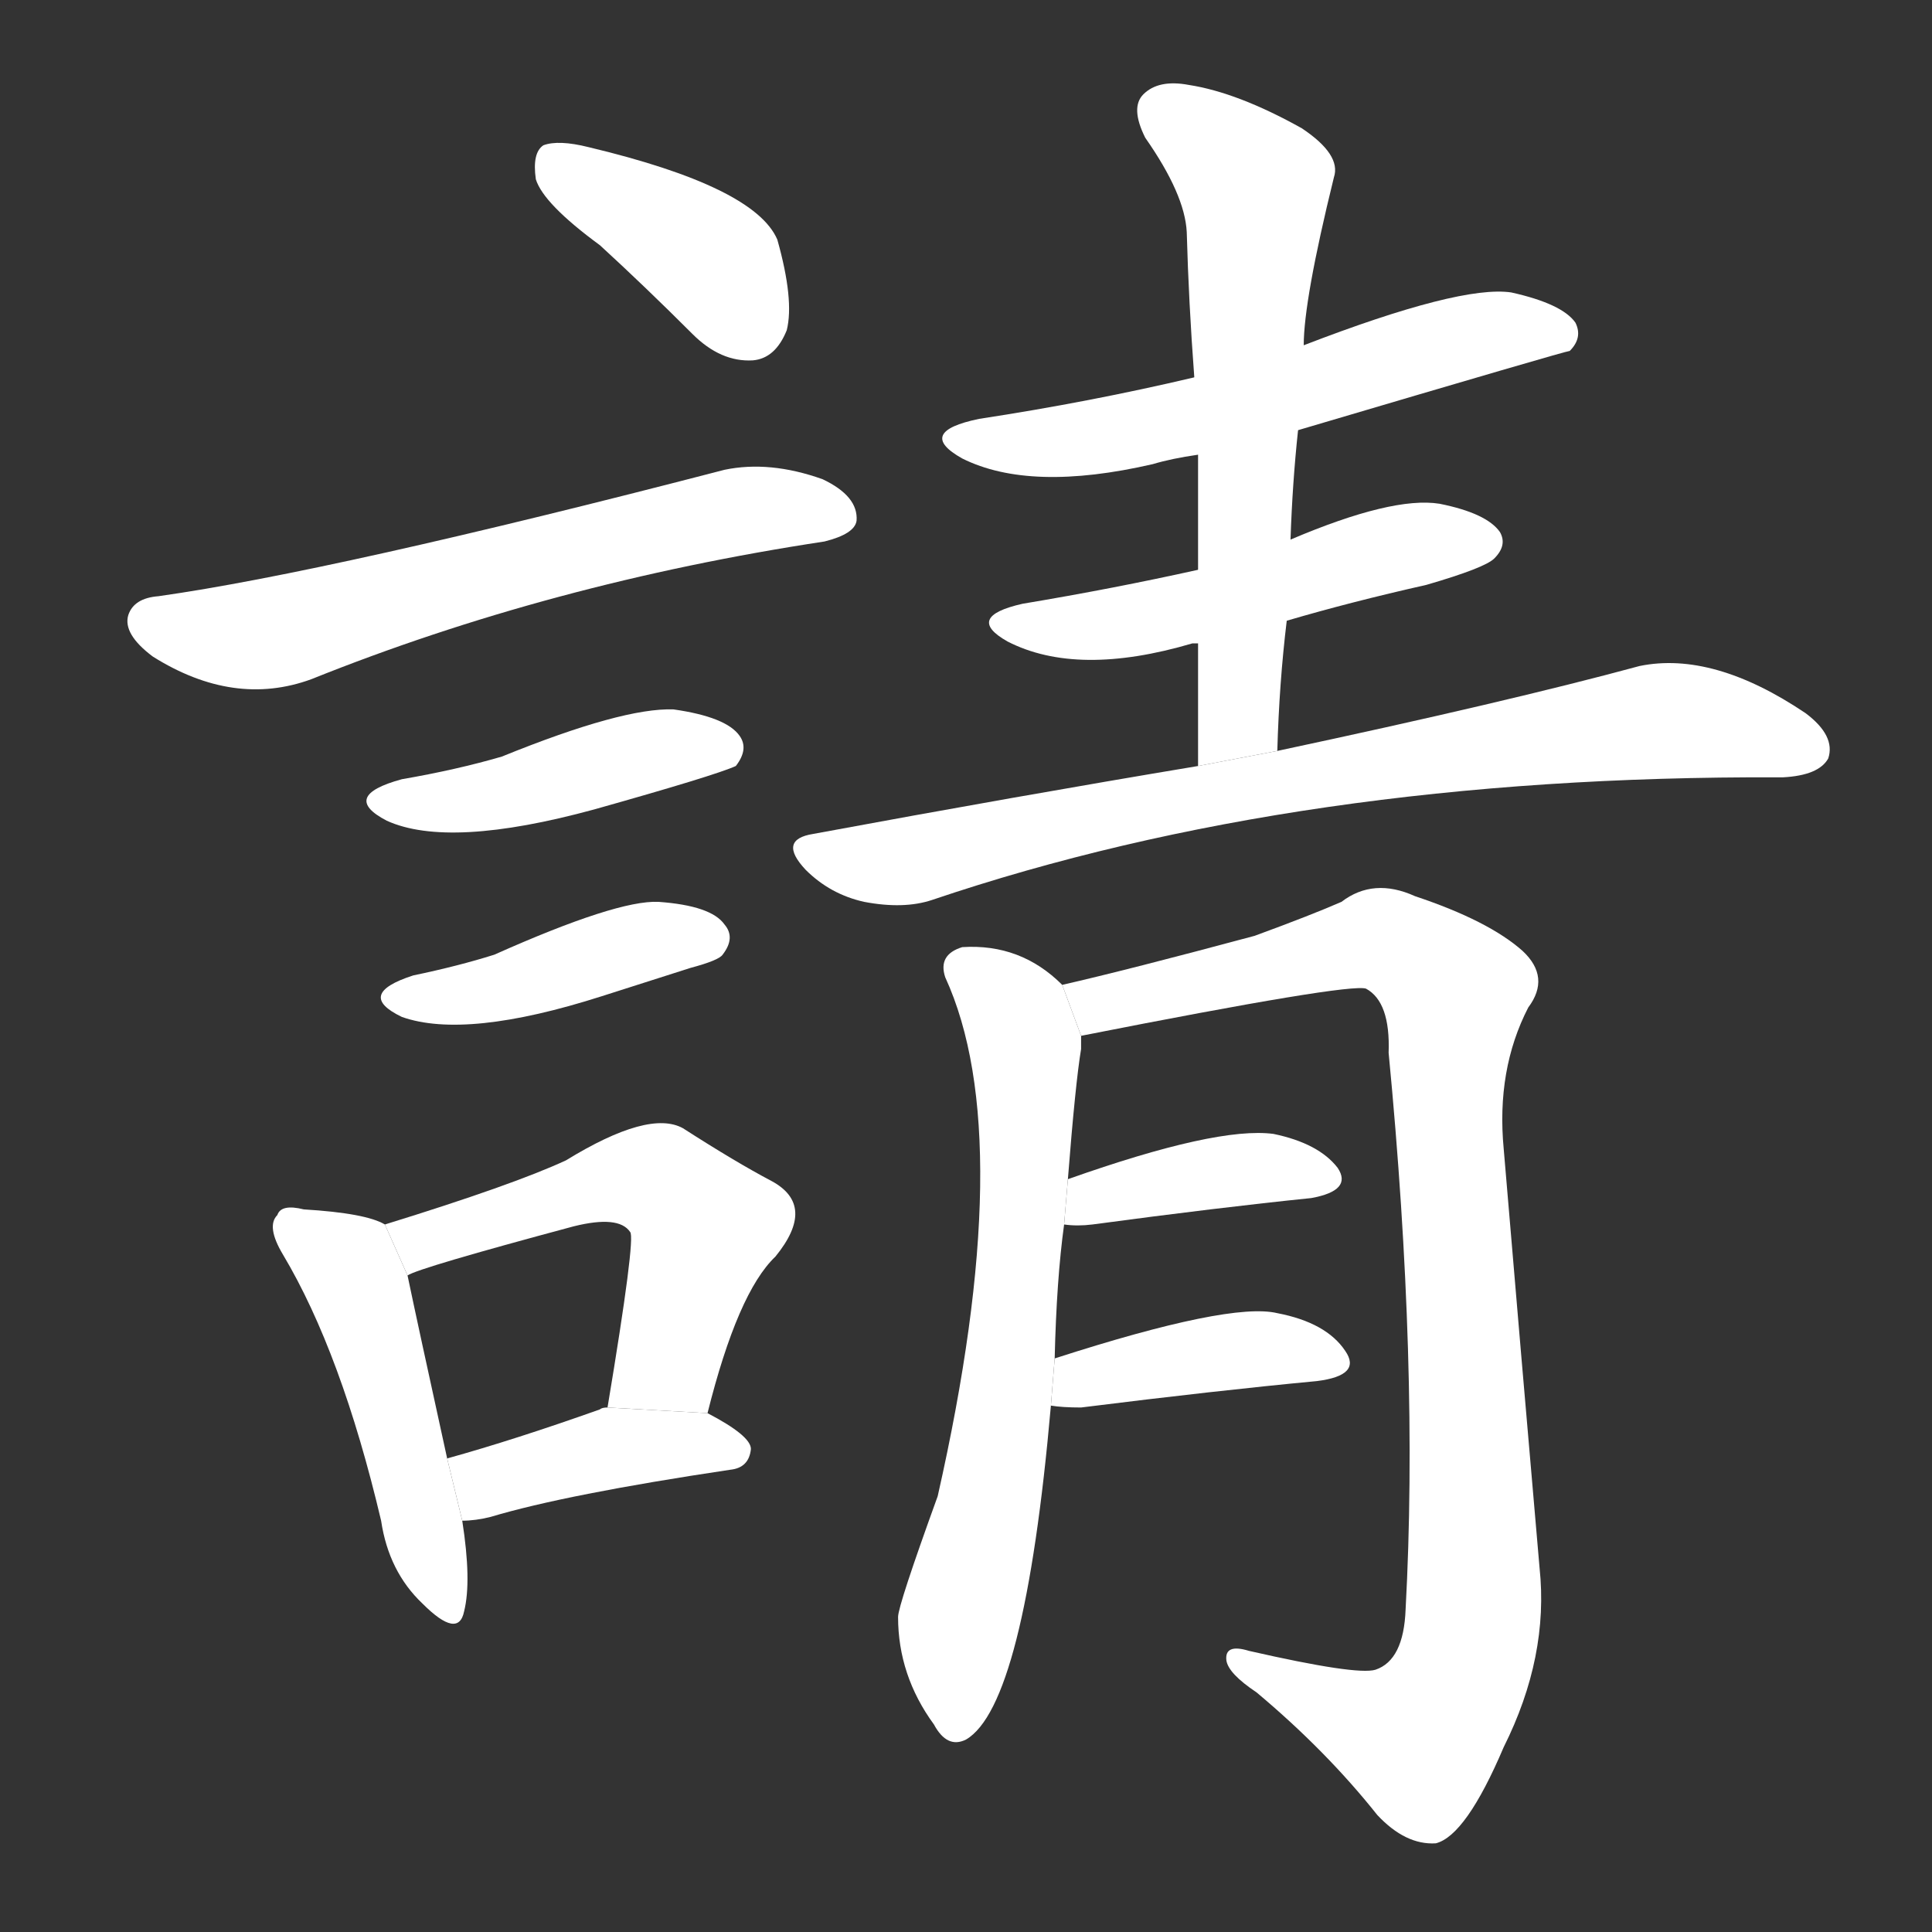 <!-- u8acb_qing3_trad_ask_request_invite_please -->
<!-- 8ACB -->
<!--  -->
<!--  -->
<svg viewBox="0 0 1024 1024">
  <rect x="0" y="0" width="1024" height="1024" fill="#333333" stroke="none"/>
  <g transform="scale(1, -1) translate(0, -900)">
    <path fill="#FFFFFF" d="M 318 770 Q 342 748 367 723 Q 382 708 399 709 Q 411 710 417 725 Q 421 741 412 773 Q 400 801 312 822 Q 296 826 288 823 Q 282 819 284 805 Q 288 792 318 770 Z"></path>
    <path fill="#FFFFFF" d="M 84 584 Q 71 583 68 574 Q 65 564 81 552 Q 124 525 165 540 Q 292 591 437 613 Q 453 617 454 624 Q 455 637 436 646 Q 408 656 384 651 Q 176 597 84 584 Z"></path>
    <path fill="#FFFFFF" d="M 213 487 Q 180 478 205 465 Q 238 450 315 471 Q 379 489 390 494 Q 397 503 392 510 Q 385 520 357 524 Q 330 525 266 499 Q 242 492 213 487 Z"></path>
    <path fill="#FFFFFF" d="M 219 383 Q 188 373 213 361 Q 247 349 319 372 Q 341 379 366 387 Q 381 391 383 394 Q 390 403 384 410 Q 377 420 349 422 Q 327 423 262 394 Q 243 388 219 383 Z"></path>
    <path fill="#FFFFFF" d="M 204 251 Q 194 257 161 259 Q 149 262 147 256 Q 141 250 150 235 Q 181 183 202 94 Q 206 67 224 50 Q 243 31 246 46 Q 250 62 245 94 L 237 127 Q 221 200 216 224 L 204 251 Z"></path>
    <path fill="#FFFFFF" d="M 375 151 Q 391 215 411 234 Q 433 261 409 274 Q 390 284 362 302 Q 344 312 300 285 Q 272 272 204 251 L 216 224 Q 222 228 304 250 Q 328 256 334 247 Q 337 244 322 154 L 375 151 Z"></path>
    <path fill="#FFFFFF" d="M 245 94 Q 252 94 260 96 Q 300 108 387 121 Q 397 122 398 132 Q 398 139 375 151 L 322 154 Q 319 154 318 153 Q 273 137 237 127 L 245 94 Z"></path>
    <path fill="#FFFFFF" d="M 688 672 Q 830 714 832 714 Q 839 721 835 729 Q 828 739 801 745 Q 774 749 691 717 L 633 700 Q 578 687 519 678 Q 485 671 510 657 Q 546 639 611 654 Q 621 657 635 659 L 688 672 Z"></path>
    <path fill="#FFFFFF" d="M 682 571 Q 716 581 756 590 Q 787 599 792 604 Q 799 611 795 618 Q 788 628 763 633 Q 738 637 684 614 L 635 598 Q 590 588 542 580 Q 511 573 534 560 Q 571 541 632 559 Q 633 559 635 559 L 682 571 Z"></path>
    <path fill="#FFFFFF" d="M 677 502 Q 678 538 682 571 L 684 614 Q 685 644 688 672 L 691 717 Q 691 741 707 806 Q 711 818 690 832 Q 656 851 630 855 Q 614 858 606 850 Q 599 843 607 827 Q 628 797 629 777 Q 630 740 633 700 L 635 659 Q 635 631 635 598 L 635 559 Q 635 528 635 494 L 677 502 Z"></path>
    <path fill="#FFFFFF" d="M 635 494 Q 539 478 431 458 Q 412 455 427 439 Q 440 426 458 422 Q 479 418 494 423 Q 689 489 943 488 L 945 488 Q 964 489 969 498 Q 973 510 957 522 Q 908 555 869 547 Q 799 528 677 502 L 635 494 Z"></path>
    <path fill="#FFFFFF" d="M 559 180 Q 560 222 564 251 L 566 275 Q 570 326 573 344 Q 573 348 573 351 L 563 378 Q 541 400 510 398 Q 497 394 501 382 Q 540 297 497 107 Q 476 49 476 43 Q 476 12 495 -14 Q 502 -27 512 -22 Q 543 -4 557 155 L 559 180 Z"></path>
    <path fill="#FFFFFF" d="M 573 351 Q 715 379 724 376 Q 737 369 736 342 Q 752 176 745 47 Q 744 20 729 15 Q 719 12 662 25 Q 649 29 650 20 Q 651 13 666 3 Q 703 -28 730 -62 Q 745 -78 761 -77 Q 777 -73 797 -26 Q 821 22 816 69 Q 806 184 797 291 Q 793 333 810 366 Q 822 382 807 396 Q 789 412 750 425 Q 728 435 711 422 Q 695 415 665 404 Q 598 386 563 378 L 573 351 Z"></path>
    <path fill="#FFFFFF" d="M 564 251 Q 571 250 579 251 Q 646 260 695 265 Q 717 269 709 281 Q 699 294 675 299 Q 645 303 566 275 L 564 251 Z"></path>
    <path fill="#FFFFFF" d="M 557 155 Q 563 154 573 154 Q 645 163 698 168 Q 722 171 713 184 Q 703 199 677 204 Q 652 210 559 180 L 557 155 Z"></path>
  </g>
</svg>
